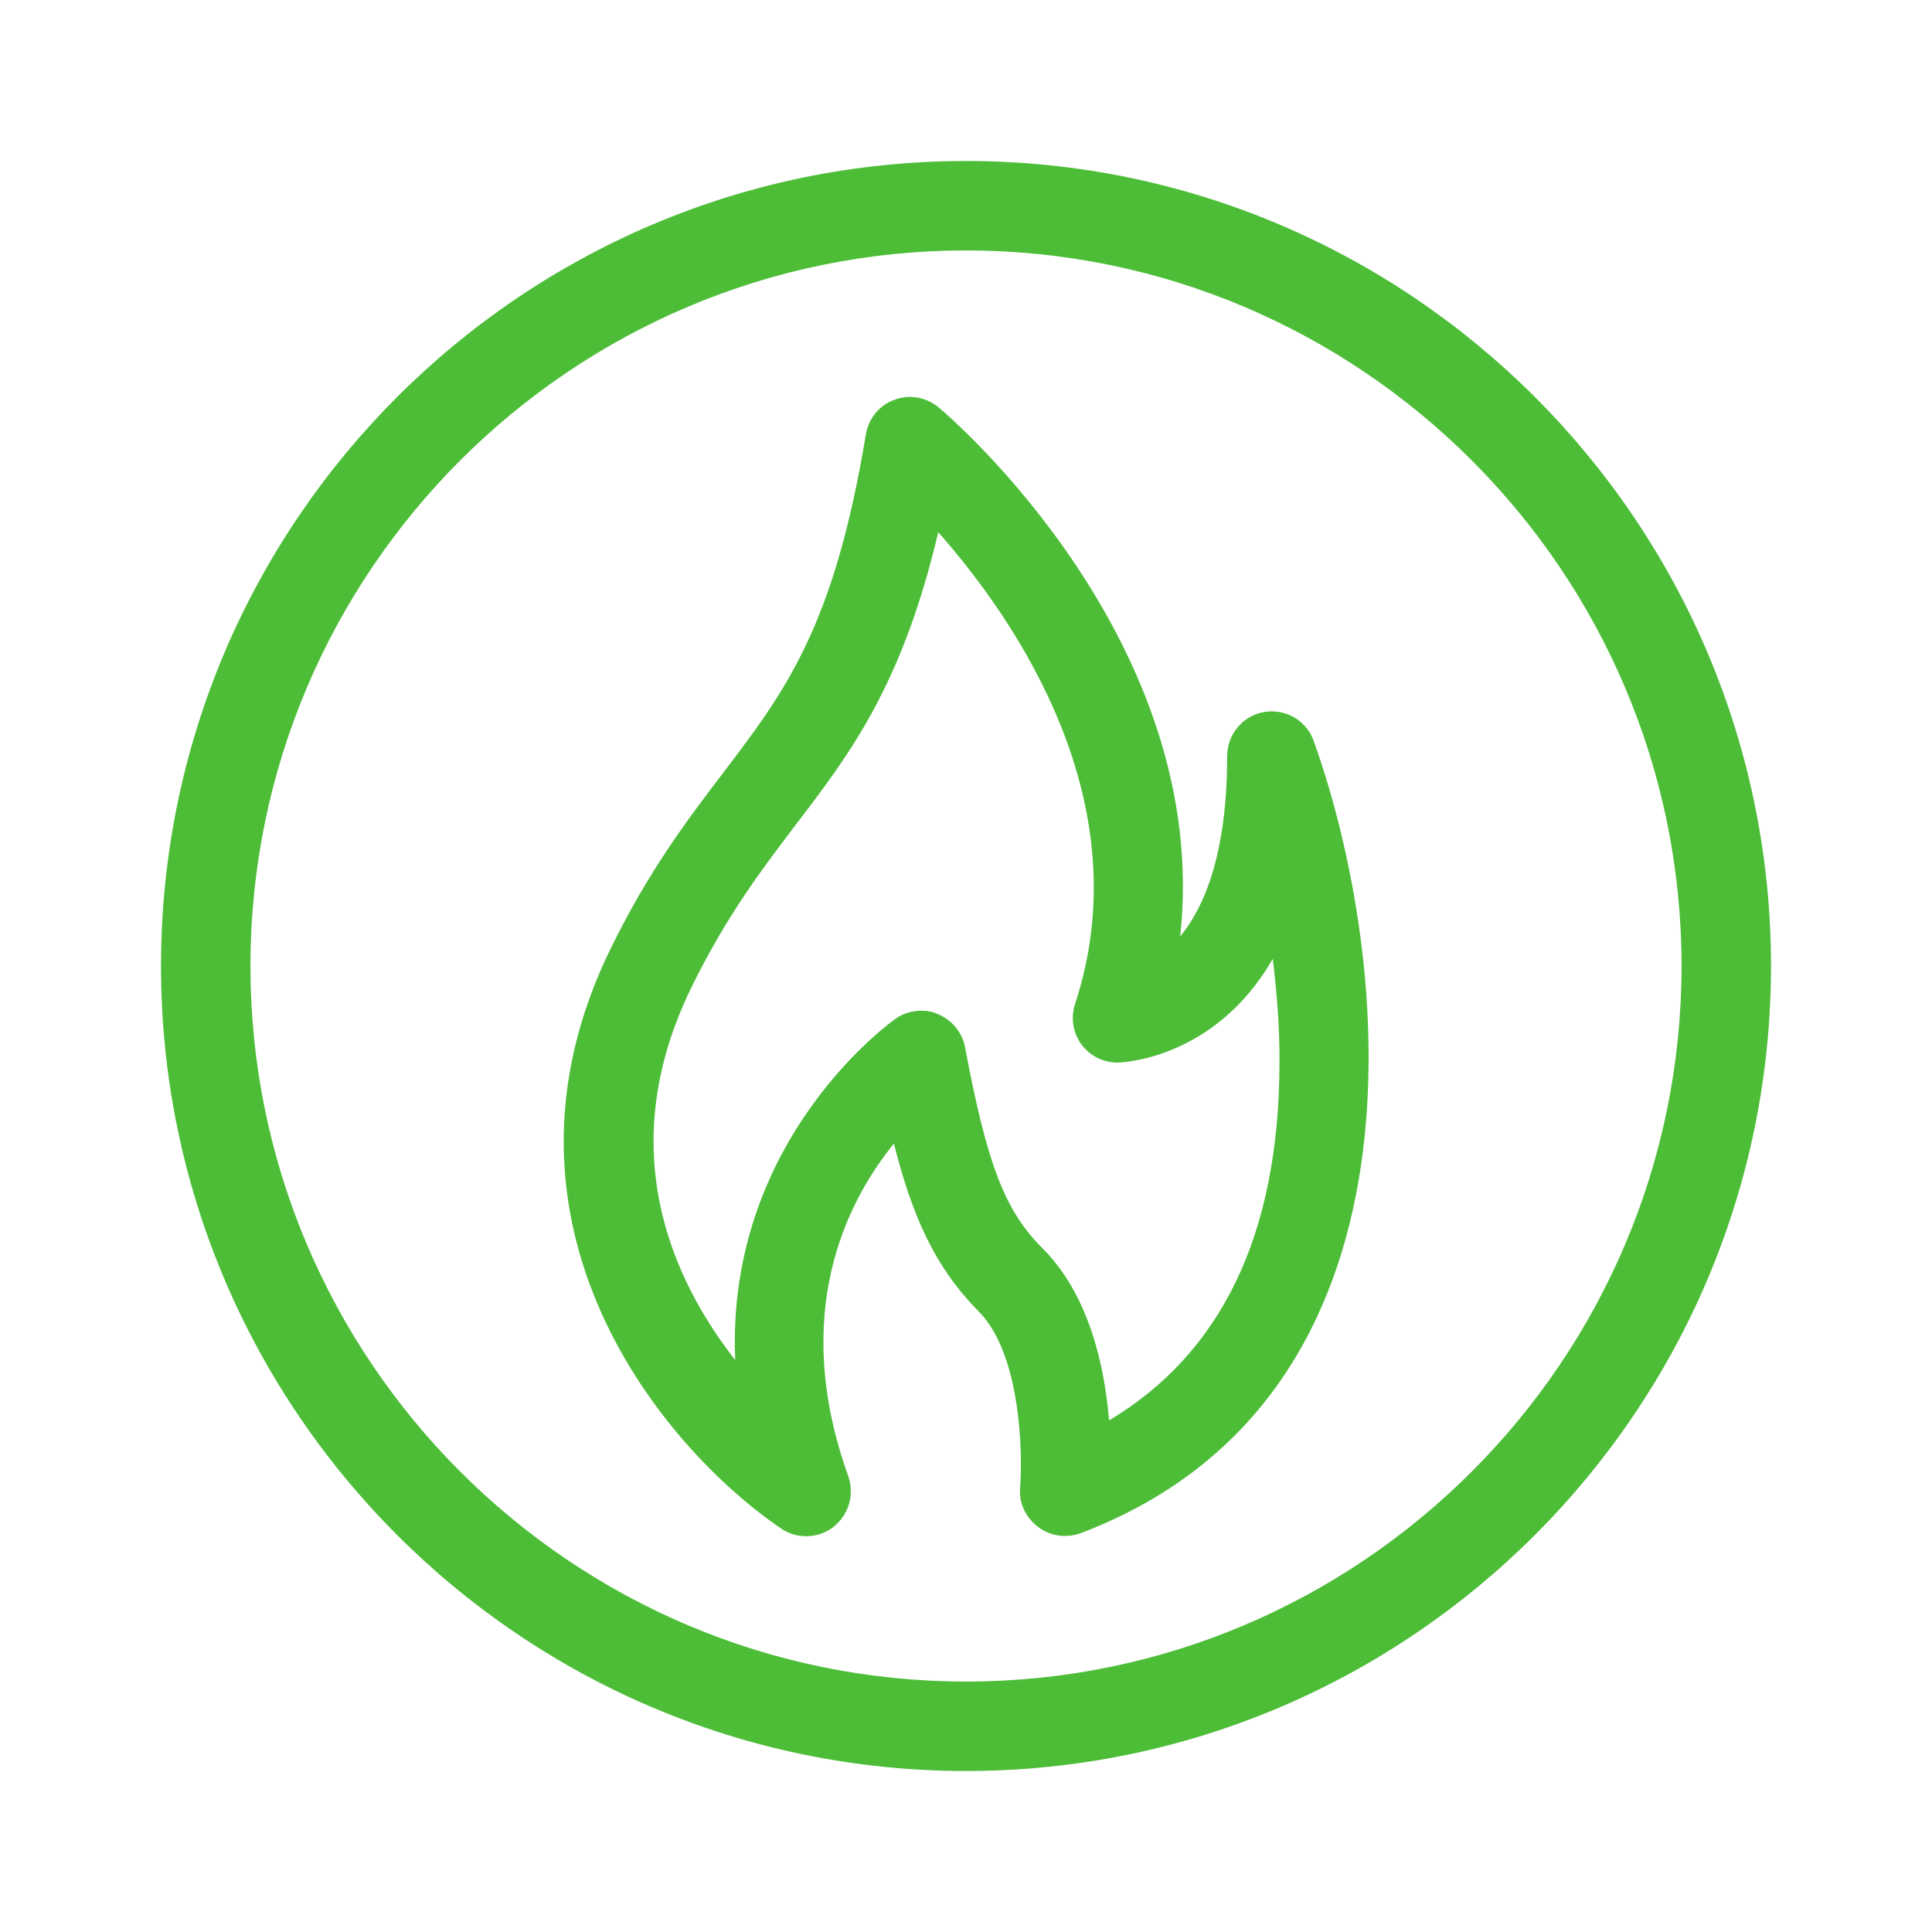 <svg width="36" height="36" viewBox="0 0 36 36" fill="none" xmlns="http://www.w3.org/2000/svg">
<path d="M23.558 13.267C23.157 13.333 22.866 13.683 22.866 14.092C22.866 15.892 22.449 16.892 21.991 17.45C22.591 11.975 17.724 7.783 17.491 7.592C17.258 7.4 16.949 7.342 16.666 7.45C16.383 7.55 16.183 7.8 16.133 8.1C15.541 11.683 14.633 12.875 13.482 14.392C12.841 15.233 12.107 16.192 11.391 17.65C8.849 22.808 12.357 26.992 14.557 28.483C14.699 28.583 14.866 28.625 15.024 28.625C15.207 28.625 15.383 28.567 15.533 28.45C15.816 28.225 15.924 27.85 15.807 27.508C14.724 24.492 15.758 22.417 16.657 21.308C16.999 22.675 17.433 23.625 18.233 24.433C19.024 25.225 19.058 27.075 19.008 27.717C18.983 28 19.108 28.275 19.341 28.45C19.566 28.625 19.866 28.667 20.141 28.567C26.841 26.017 25.907 17.8 24.483 13.817C24.349 13.425 23.957 13.2 23.558 13.267ZM20.666 26.467C20.582 25.45 20.291 24.117 19.416 23.25C18.724 22.558 18.391 21.692 17.983 19.517C17.933 19.242 17.741 19.008 17.483 18.9C17.383 18.85 17.274 18.833 17.166 18.833C16.999 18.833 16.832 18.883 16.699 18.975C16.657 19 13.524 21.208 13.699 25.342C12.508 23.817 11.408 21.383 12.899 18.367C13.549 17.05 14.191 16.208 14.816 15.383C15.841 14.042 16.808 12.775 17.483 9.917C18.941 11.567 21.266 14.958 20.032 18.708C19.949 18.958 19.991 19.242 20.149 19.458C20.308 19.675 20.558 19.8 20.824 19.8C20.849 19.8 22.624 19.767 23.716 17.867C23.791 18.492 23.849 19.167 23.841 19.858C23.824 23.008 22.758 25.217 20.666 26.467Z" fill="#4DBD38"/>
<path d="M18 3C9.725 3 3 9.733 3 18C3 26.267 9.725 33 18 33C26.275 33 33 26.267 33 18C33 9.733 26.275 3 18 3ZM18 31.333C10.65 31.333 4.667 25.35 4.667 18C4.667 10.65 10.65 4.667 18 4.667C25.35 4.667 31.333 10.65 31.333 18C31.333 25.35 25.35 31.333 18 31.333Z" fill="#4DBD38"/>
</svg>

